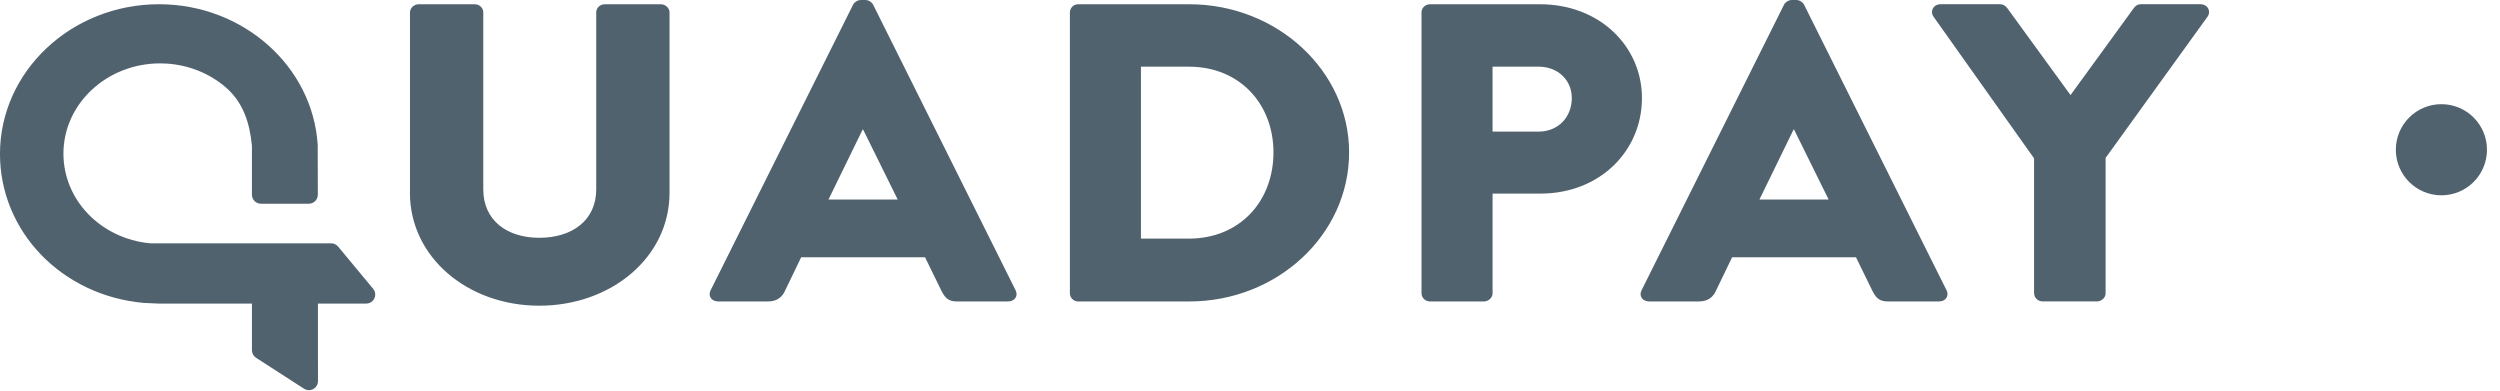 <svg version="1.1" width="96" height="15" viewBox="0 0 96 15" xmlns="http://www.w3.org/2000/svg"><title>QuadPay</title><g fill="none" fill-rule="evenodd"><path d="m14.331 11.092l-1.348-1.624c-0.066-0.079-0.164-0.125-0.267-0.125h-6.955c-1.896-0.183-3.325-1.664-3.325-3.445 0-1.91 1.666-3.464 3.713-3.464 0.089 0 0.178 0.003 0.267 0.009 0.829 0.055 1.615 0.369 2.235 0.895 0.685 0.582 0.934 1.374 1.02 2.231l0.003 0.058 9.556e-5 1.85c8.32e-6 0.191 0.155 0.346 0.346 0.346l1.839-1.439e-5c0.191 0 0.346-0.155 0.346-0.346 0-1.721e-4 -1e-7 -3.4419e-4 -4e-7 -5.1629e-4 -0.002-1.25-0.004-1.888-0.005-1.914-0.194-3.029-2.871-5.4-6.095-5.4-3.367 0-6.106 2.579-6.106 5.748 0 2.981 2.375 5.441 5.524 5.722 0.019 0.002 0.119 0.007 0.571 0.025l3.086 5.345e-4 0.494 8.91e-5v0.623 0.708l6.77e-5 0.459c1.737e-5 0.118 0.06 0.227 0.159 0.291l1.843 1.188c0.161 0.104 0.375 0.057 0.479-0.104 0.036-0.056 0.055-0.121 0.055-0.188l-8.276e-4 -2.354-1.912e-4 -0.624h0.669 1.185c0.191 0 0.346-0.155 0.346-0.346 0-0.081-0.028-0.159-0.08-0.221z" fill=" #51626f"/><path d="m15.741 7.402c0 2.478 2.221 4.337 4.967 4.337 2.763 0 5.002-1.859 5.002-4.337v-6.929c0-0.163-0.157-0.31-0.332-0.31h-2.151c-0.192 0-0.332 0.147-0.332 0.31v6.799c0 1.19-0.927 1.859-2.186 1.859-1.242 0-2.151-0.668-2.151-1.859v-6.799c0-0.163-0.14-0.31-0.332-0.31h-2.151c-0.175 0-0.332 0.147-0.332 0.31v6.929zm11.841 4.174c-0.262 0-0.402-0.212-0.297-0.424l5.474-10.973c0.052-0.098 0.175-0.179 0.297-0.179h0.175c0.122 0 0.245 0.082 0.297 0.179l5.474 10.973c0.105 0.212-0.035 0.424-0.297 0.424h-1.941c-0.315 0-0.455-0.098-0.612-0.408l-0.63-1.288h-4.757l-0.63 1.304c-0.087 0.196-0.28 0.391-0.63 0.391h-1.924zm4.232-3.913h2.658l-1.329-2.69h-0.017l-1.312 2.69zm9.27 3.603v-10.793c0-0.163 0.14-0.31 0.315-0.31h4.268c3.376 0 6.139 2.56 6.139 5.69 0 3.163-2.763 5.723-6.139 5.723h-4.268c-0.175 0-0.315-0.147-0.315-0.31zm2.728-2.103h1.836c1.976 0 3.253-1.451 3.253-3.31 0-1.842-1.277-3.293-3.253-3.293h-1.836v6.603zm10.774 2.103v-10.793c0-0.163 0.14-0.31 0.332-0.31h4.215c2.309 0 3.918 1.63 3.918 3.603 0 2.022-1.609 3.668-3.9 3.668h-1.836v3.832c0 0.163-0.157 0.31-0.332 0.31h-2.064c-0.192 0-0.332-0.147-0.332-0.31zm2.728-6.212h1.766c0.752 0 1.277-0.554 1.277-1.288 0-0.685-0.525-1.206-1.277-1.206h-1.766v2.495zm6.016 6.522c-0.262 0-0.402-0.212-0.297-0.424l5.474-10.973c0.052-0.098 0.175-0.179 0.297-0.179h0.175c0.122 0 0.245 0.082 0.297 0.179l5.474 10.973c0.105 0.212-0.035 0.424-0.297 0.424h-1.941c-0.315 0-0.455-0.098-0.612-0.408l-0.63-1.288h-4.757l-0.63 1.304c-0.087 0.196-0.28 0.391-0.63 0.391h-1.924zm4.232-3.913h2.658l-1.329-2.69h-0.017l-1.312 2.69zm10.546 3.603v-5.185l-3.865-5.446c-0.14-0.212 0-0.473 0.28-0.473h2.274c0.14 0 0.227 0.082 0.28 0.147l2.431 3.342 2.431-3.342c0.052-0.065 0.122-0.147 0.28-0.147h2.274c0.28 0 0.42 0.261 0.28 0.473l-3.918 5.429v5.201c0 0.163-0.157 0.31-0.332 0.31h-2.081c-0.192 0-0.332-0.147-0.332-0.31z" fill=" #51626f"/><circle cx="93.75" cy="5.75" r="1.75" fill=" #51626f" fill-rule="nonzero"/></g></svg>
